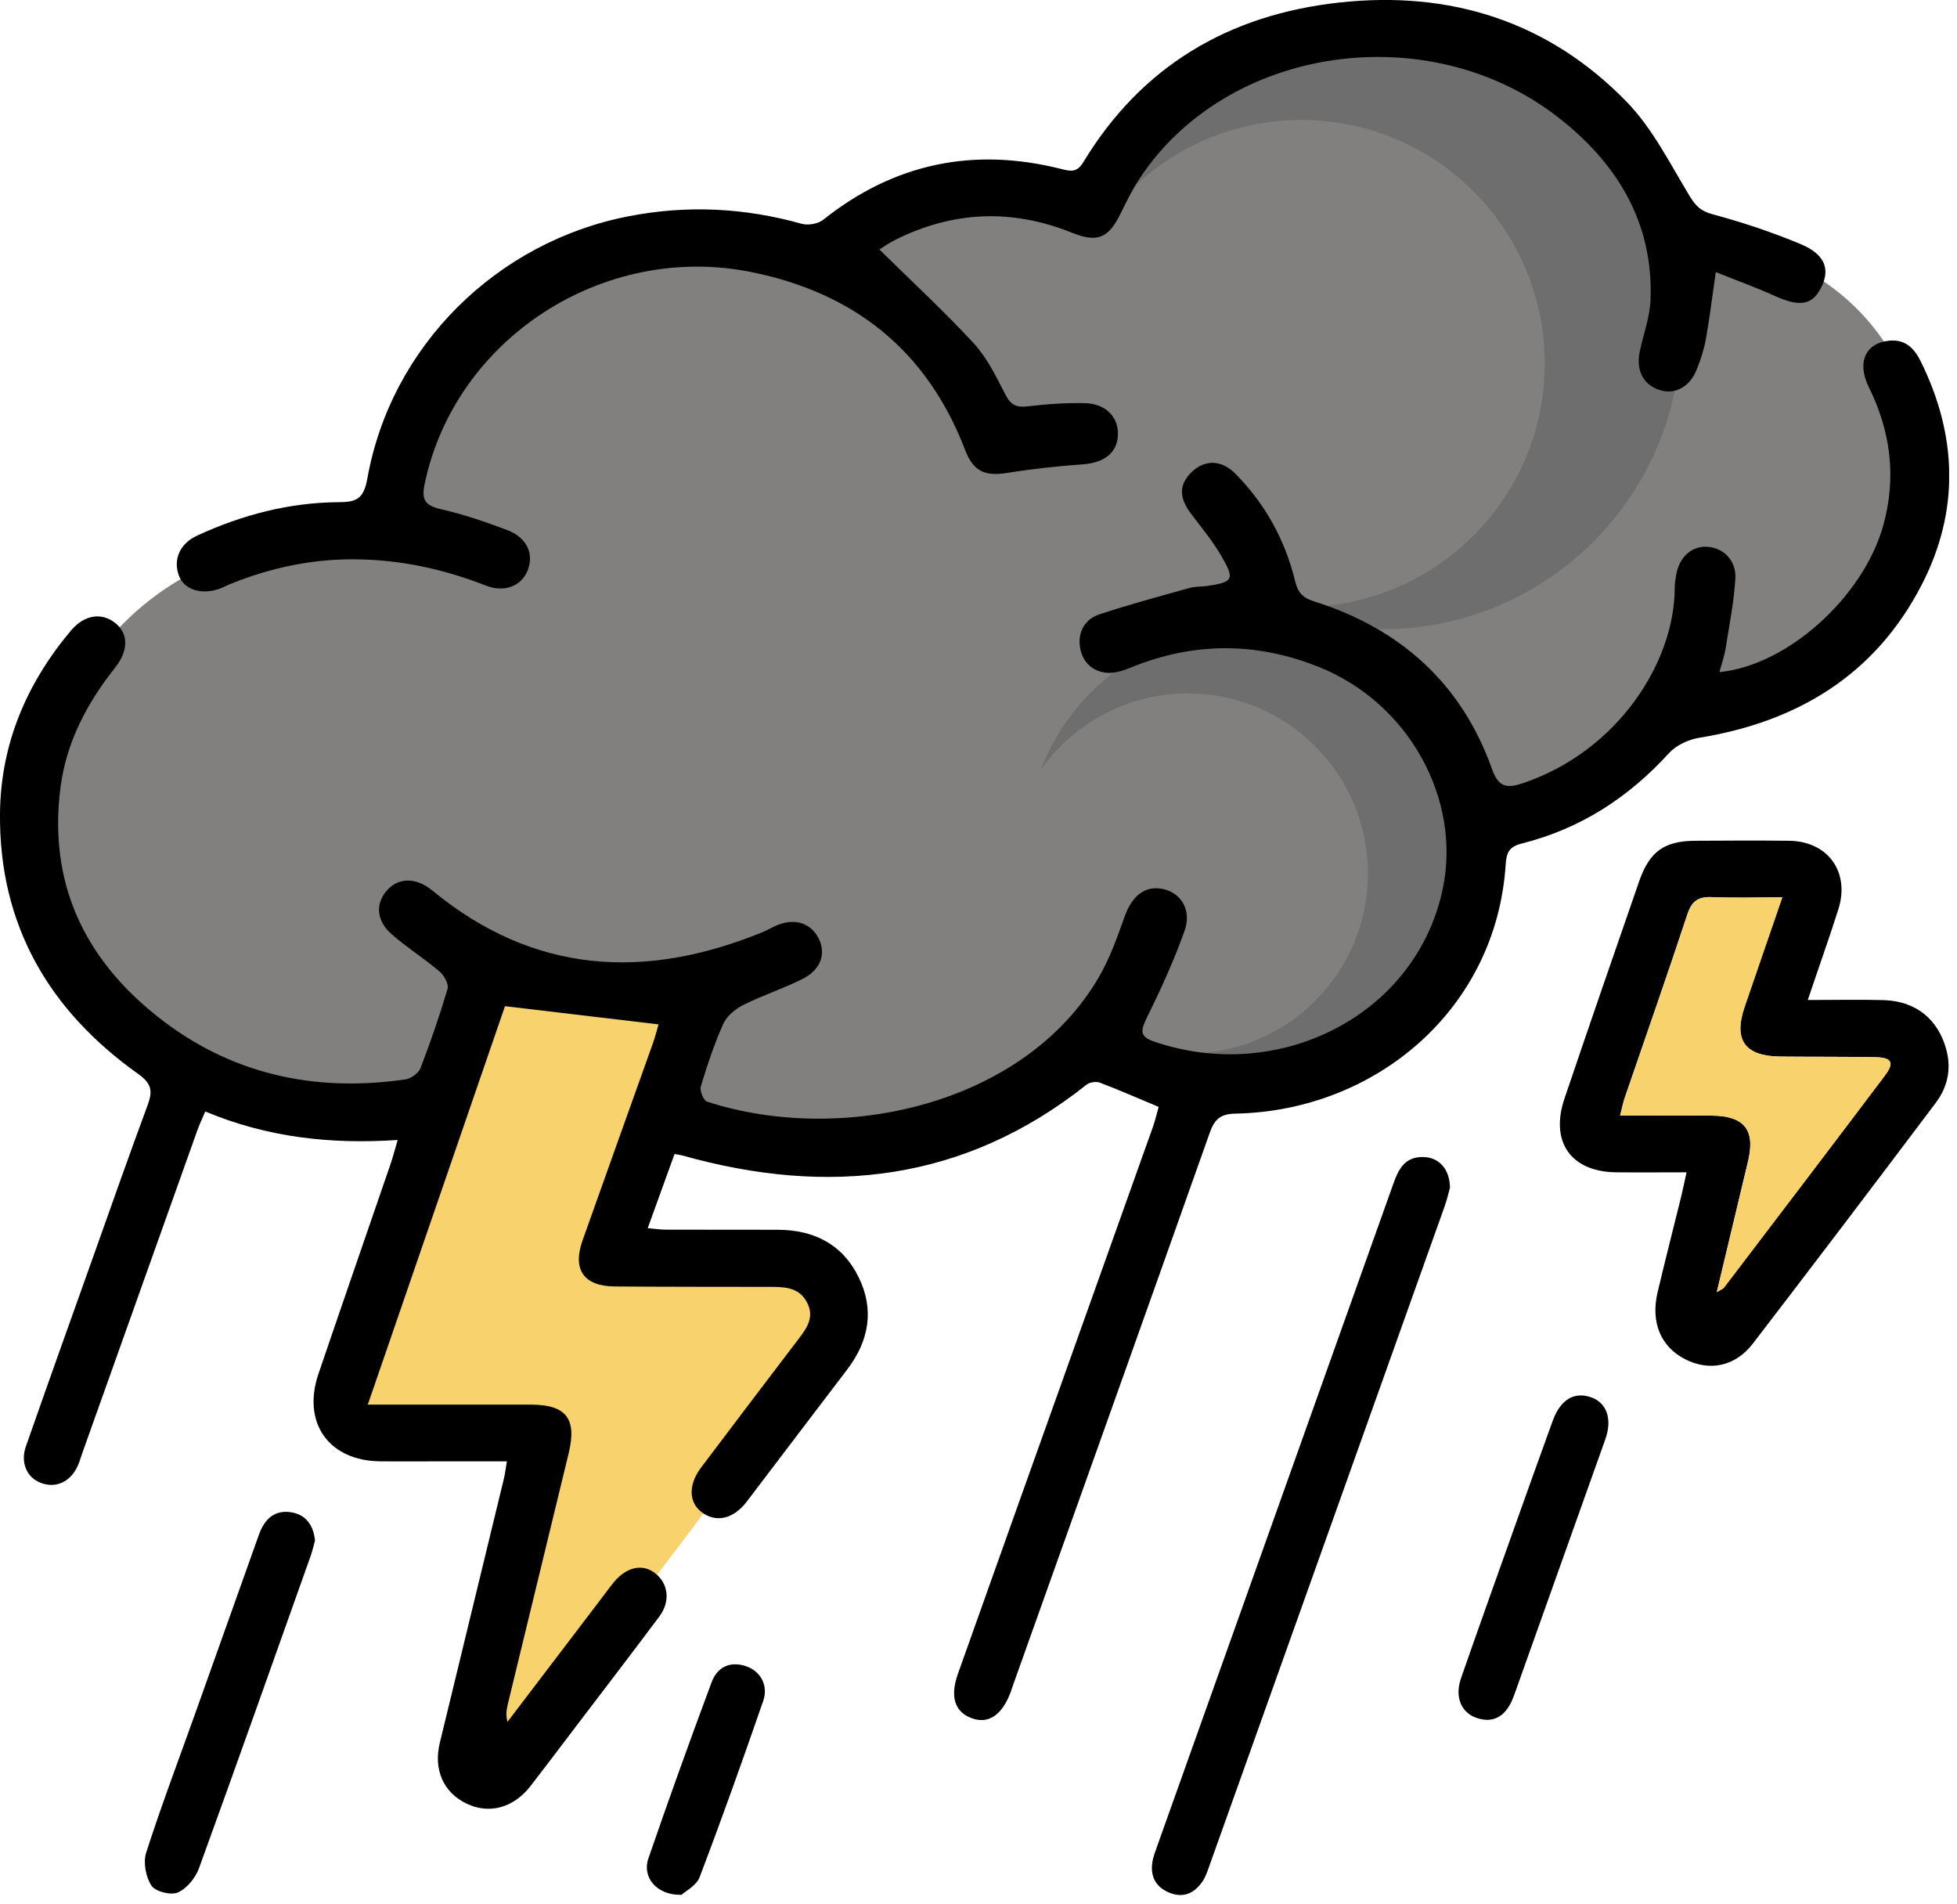 <svg width="184" height="179" viewBox="0 0 184 179" fill="none" xmlns="http://www.w3.org/2000/svg">
<g clip-path="url(#clip0_243_180)">
<path d="M78.51 107.4C97.21 107.4 112.37 92.24 112.37 73.54C112.37 54.84 97.21 39.68 78.51 39.68C59.81 39.68 44.65 54.84 44.65 73.54C44.65 92.24 59.81 107.4 78.51 107.4Z" fill="#81807F"/>
<path d="M159.69 22.85C158.76 22.85 157.84 22.93 156.94 23.05C152.72 11.39 141.55 3.06 128.44 3.06C117.07 3.06 107.18 9.32 101.99 18.58C99.73 18.04 97.36 17.75 94.93 17.75C78.19 17.75 64.62 31.32 64.62 48.06C64.62 64.8 78.19 78.37 94.93 78.37C101.82 78.37 108.18 76.06 113.27 72.19C118.37 76.08 124.73 78.39 131.63 78.39C142.18 78.39 151.47 72.99 156.9 64.81C157.81 64.93 158.74 65.02 159.69 65.02C171.33 65.02 180.77 55.58 180.77 43.94C180.77 32.3 171.33 22.86 159.69 22.86V22.85Z" fill="#81807F"/>
<path d="M112.44 99.46C129.18 99.46 142.75 85.89 142.75 69.15C142.75 52.41 129.18 38.84 112.44 38.84C95.7 38.84 82.13 52.41 82.13 69.15C82.13 85.89 95.7 99.46 112.44 99.46Z" fill="#81807F"/>
<path d="M117.28 58.99C108.41 58.99 100.86 64.54 97.86 72.36C100.93 68.03 105.97 65.19 111.68 65.19C121.03 65.19 128.61 72.77 128.61 82.12C128.61 91.47 121.03 99.05 111.68 99.05C110.69 99.05 109.73 98.95 108.79 98.79C111.39 99.95 114.25 100.61 117.28 100.61C128.78 100.61 138.09 91.29 138.09 79.8C138.09 68.31 128.77 58.99 117.28 58.99Z" fill="#6E6E6F"/>
<path d="M129.92 2.9C117.94 2.9 107.73 10.41 103.68 20.96C107.83 15.11 114.64 11.28 122.35 11.28C134.99 11.28 145.24 21.53 145.24 34.17C145.24 46.81 134.99 57.06 122.35 57.06C121.02 57.06 119.72 56.92 118.44 56.7C121.95 58.27 125.82 59.16 129.92 59.16C145.46 59.16 158.05 46.57 158.05 31.03C158.05 15.49 145.46 2.9 129.92 2.9Z" fill="#6E6E6F"/>
<path d="M60.3 94.6C74.764 94.6 86.49 82.875 86.49 68.41C86.49 53.946 74.764 42.22 60.3 42.22C45.836 42.22 34.11 53.946 34.11 68.41C34.11 82.875 45.836 94.6 60.3 94.6Z" fill="#81807F"/>
<path d="M65.57 83.26C82.31 83.26 95.88 69.69 95.88 52.95C95.88 36.21 82.31 22.64 65.57 22.64C48.83 22.64 35.26 36.21 35.26 52.95C35.26 69.69 48.83 83.26 65.57 83.26Z" fill="#81807F"/>
<path d="M30.18 103.26C44.644 103.26 56.37 91.534 56.37 77.07C56.37 62.605 44.644 50.88 30.18 50.88C15.716 50.88 3.99 62.605 3.99 77.07C3.99 91.534 15.716 103.26 30.18 103.26Z" fill="#81807F"/>
<path d="M64.09 95.26C62.17 102.05 60.6 107.07 58.88 113.2C57.26 118.99 58.09 118.9 63.2 118.96C67.73 119.02 70.41 118.74 74.94 118.85C77.22 118.91 79.07 123.4 77.71 125.61C70.07 137.94 56.89 154.3 48.36 165.37C46.14 166.59 42.93 169.14 43.15 164.93C44.69 157.08 48.56 147.9 50.02 140.45C51.09 135 52.26 132.51 47.59 132.47C43.35 132.43 39.1 132.47 34.5 132.47C34.78 131.15 34.92 130.22 35.17 129.34C38.16 118.71 41.22 108.11 44.11 97.44C44.74 95.11 45.71 94.39 47.63 94.49C50.79 94.66 60.38 95.28 64.09 95.28V95.26Z" fill="#F7D26D"/>
<path d="M161.72 63.18C168.13 62.52 175.19 56.09 177.06 49.42C178.32 44.9 177.78 40.59 175.71 36.4C174.55 34.05 175.41 32.21 177.69 32.02C179.16 31.9 179.99 32.76 180.59 33.97C184.03 40.94 184.26 48.01 180.7 54.94C176.34 63.43 169.03 67.85 159.76 69.36C158.75 69.52 157.6 70.06 156.92 70.8C153.12 74.98 148.59 77.91 143.11 79.29C141.95 79.58 141.64 80.09 141.57 81.22C140.71 94.91 129.3 104.44 116.17 104.69C114.66 104.72 114.16 105.29 113.71 106.58C107.55 123.97 101.34 141.34 95.14 158.72C95.1 158.83 95.08 158.95 95.03 159.06C94.23 161.22 92.95 162.1 91.39 161.54C89.77 160.96 89.3 159.52 90.06 157.37C91.95 152.04 93.85 146.72 95.75 141.39C99.97 129.56 104.2 117.74 108.41 105.91C108.62 105.31 108.76 104.68 108.94 104.06C107.02 103.26 105.23 102.47 103.41 101.78C103.06 101.65 102.45 101.74 102.16 101.97C90.7 111.08 77.9 112.49 64.17 108.63C64 108.58 63.82 108.56 63.42 108.49C62.61 110.73 61.79 112.99 60.9 115.46C61.6 115.52 62.1 115.6 62.6 115.6C66.12 115.61 69.64 115.6 73.16 115.61C76.54 115.63 79.22 116.98 80.73 120.07C82.24 123.15 81.7 126.08 79.63 128.78C76.48 132.9 73.35 137.05 70.21 141.17C68.93 142.84 67.27 143.19 65.91 142.11C64.75 141.18 64.72 139.55 65.92 137.96C68.97 133.91 72.04 129.87 75.11 125.84C75.9 124.81 76.59 123.78 75.87 122.43C75.17 121.1 73.93 120.99 72.65 120.98C67.7 120.97 62.74 120.98 57.79 120.94C54.9 120.92 53.8 119.36 54.77 116.62C56.96 110.44 59.18 104.28 61.38 98.1C61.61 97.44 61.79 96.76 61.92 96.3C57.15 95.73 52.5 95.18 47.48 94.59C43.31 106.69 39.01 119.2 34.58 132.05C36.71 132.05 38.42 132.05 40.13 132.05C43.41 132.05 46.69 132.04 49.98 132.05C53.25 132.07 54.25 133.39 53.47 136.61C51.56 144.48 49.65 152.35 47.74 160.23C47.62 160.73 47.55 161.25 47.71 161.88C50.66 158 53.61 154.13 56.56 150.25C56.96 149.73 57.34 149.19 57.76 148.69C58.92 147.32 60.37 147 61.52 147.84C62.83 148.8 63.08 150.51 61.99 151.97C59.32 155.55 56.58 159.1 53.88 162.66C52.54 164.42 51.22 166.18 49.87 167.92C48.26 169.98 45.97 170.58 43.85 169.55C41.7 168.51 40.74 166.38 41.35 163.85C43.35 155.58 45.36 147.31 47.37 139.04C47.48 138.59 47.53 138.13 47.66 137.38C45.66 137.38 43.84 137.38 42.01 137.38C39.92 137.38 37.83 137.4 35.74 137.38C30.92 137.33 28.38 133.77 29.94 129.16C32.18 122.57 34.47 115.99 36.73 109.4C36.95 108.75 37.12 108.08 37.39 107.17C31.06 107.59 25.13 106.93 19.3 104.49C19.01 105.17 18.74 105.74 18.53 106.33C14.93 116.42 11.34 126.51 7.74 136.6C7.6 136.99 7.49 137.4 7.32 137.78C6.63 139.32 5.26 139.95 3.82 139.4C2.53 138.91 1.9 137.5 2.43 135.99C4.51 130.04 6.64 124.1 8.76 118.15C10.46 113.38 12.13 108.61 13.89 103.87C14.38 102.55 14.24 101.85 12.99 100.96C4.59 94.99 -0.11 86.93 -3.73274e-06 76.44C0.07 69.93 2.5 64.25 6.66 59.29C7.95 57.76 9.61 57.54 10.9 58.62C12.07 59.6 12.09 61.17 10.82 62.77C8.18 66.1 6.25 69.74 5.69 74.01C4.53 82.94 7.89 90.06 14.75 95.52C21.59 100.97 29.53 102.73 38.14 101.47C38.66 101.39 39.36 100.88 39.54 100.4C40.48 97.96 41.34 95.47 42.08 92.96C42.21 92.52 41.76 91.7 41.34 91.34C39.89 90.11 38.26 89.09 36.83 87.83C35.38 86.56 35.28 84.98 36.36 83.73C37.46 82.46 39.13 82.47 40.65 83.72C50.17 91.56 60.6 92.16 71.68 87.64C72.12 87.46 72.53 87.21 72.97 87.02C74.67 86.28 76.19 86.73 76.95 88.18C77.7 89.62 77.2 91.15 75.46 92.03C73.65 92.94 71.71 93.56 69.9 94.47C69.14 94.85 68.33 95.52 68 96.26C67.15 98.16 66.49 100.15 65.89 102.14C65.77 102.54 66.15 103.47 66.49 103.57C79.14 107.67 96.28 103.91 103.3 91.89C104.34 90.11 105.05 88.11 105.74 86.16C106.45 84.18 107.69 83.2 109.4 83.59C111.07 83.97 112.06 85.58 111.37 87.52C110.38 90.31 109.14 93.01 107.83 95.67C107.27 96.82 107.08 97.43 108.51 97.92C120.34 101.96 133.18 95.38 135.65 83.56C137.42 75.11 132.45 66.06 123.95 62.68C118.1 60.35 112.23 60.35 106.36 62.74C105.61 63.05 104.74 63.34 103.97 63.24C102.61 63.08 101.71 62.14 101.53 60.75C101.35 59.33 102.06 58.2 103.33 57.77C106.14 56.83 109.01 56.07 111.86 55.27C112.37 55.13 112.93 55.17 113.46 55.09C115.96 54.73 116.13 54.48 114.81 52.23C114 50.85 112.97 49.6 112 48.32C110.83 46.79 110.83 45.53 112.07 44.35C113.31 43.18 114.87 43.22 116.18 44.56C118.96 47.39 120.82 50.75 121.76 54.6C122 55.6 122.39 56.17 123.5 56.52C131.62 59.07 137.41 64.21 140.29 72.32C140.9 74.04 141.71 74.13 143.21 73.62C152.14 70.59 157.46 62.22 157.46 55.25C157.46 54.84 157.53 54.42 157.6 54.01C157.91 52.35 159.05 51.33 160.49 51.4C162.02 51.48 163.27 52.68 163.16 54.41C163.03 56.6 162.59 58.76 162.25 60.93C162.14 61.63 161.9 62.3 161.67 63.16L161.72 63.18Z" fill="black"/>
<path d="M82.71 23.48C85.76 26.49 88.77 29.26 91.54 32.26C92.81 33.64 93.67 35.42 94.54 37.11C95.04 38.09 95.59 38.33 96.63 38.2C98.4 37.99 100.19 37.86 101.97 37.9C103.95 37.94 105.15 39.18 105.11 40.85C105.07 42.55 103.84 43.5 101.83 43.65C99.47 43.82 97.1 44.07 94.77 44.45C92.6 44.8 91.53 44.35 90.73 42.27C87.15 32.96 80.34 27.54 70.66 25.58C56.72 22.76 42.75 31.86 39.92 45.53C39.62 46.98 39.97 47.52 41.42 47.86C43.56 48.35 45.66 49.06 47.71 49.84C49.57 50.55 50.24 52.11 49.59 53.68C48.99 55.11 47.41 55.73 45.68 55.05C41.64 53.47 37.49 52.58 33.13 52.58C29.2 52.58 25.45 53.39 21.81 54.84C21.42 54.99 21.05 55.19 20.66 55.34C18.96 55.96 17.32 55.44 16.83 54.14C16.25 52.6 16.9 51.1 18.56 50.34C22.77 48.4 27.2 47.24 31.85 47.21C33.52 47.21 34.2 46.89 34.54 44.98C36.76 32.53 46.7 22.73 59.11 20.33C64.61 19.26 70 19.53 75.38 21.04C75.98 21.21 76.92 21.04 77.4 20.66C84.07 15.35 91.53 13.81 99.76 15.88C100.63 16.1 101.24 16.25 101.84 15.27C107.32 6.21 115.52 1.38 125.91 0.24C136.34 -0.91 145.58 2 152.94 9.57C155.37 12.07 157.01 15.37 158.85 18.41C159.42 19.35 159.89 19.84 161.01 20.14C163.81 20.89 166.59 21.82 169.26 22.93C171.62 23.91 172.12 25.33 171.19 27.11C170.36 28.7 169.16 28.86 166.89 27.83C165.13 27.03 163.3 26.37 161.32 25.58C160.98 27.92 160.74 29.91 160.39 31.88C160.21 32.87 159.89 33.85 159.51 34.78C158.84 36.44 157.39 37.15 155.95 36.64C154.45 36.1 153.8 34.76 154.18 33.01C154.53 31.39 155.13 29.77 155.19 28.14C155.44 20.86 152.02 15.31 146.46 11C134.23 1.52 115.35 4.33 107.15 16.78C106.47 17.82 105.91 18.95 105.36 20.07C104.22 22.4 103.19 22.84 100.79 21.88C95.15 19.61 89.62 19.83 84.19 22.54C83.56 22.85 82.99 23.27 82.68 23.46L82.71 23.48Z" fill="black"/>
<path d="M158.57 110.21C156.23 110.21 154.1 110.23 151.97 110.21C147.7 110.17 145.71 107.35 147.1 103.26C149.41 96.44 151.76 89.64 154.12 82.84C155.1 80.03 156.49 79.05 159.44 79.04C162.36 79.02 165.29 79.01 168.21 79.04C171.88 79.09 173.96 81.99 172.84 85.5C171.98 88.21 171.02 90.89 169.97 94.01C172.53 94.01 174.81 93.96 177.1 94.02C180.16 94.11 182.27 95.85 183.02 98.77C183.48 100.58 183.08 102.25 182 103.68C176.3 111.25 170.57 118.81 164.8 126.32C163.13 128.49 160.69 128.94 158.42 127.77C156.16 126.61 155.19 124.33 155.84 121.53C156.55 118.52 157.32 115.52 158.06 112.52C158.23 111.84 158.36 111.16 158.57 110.21ZM167.58 84.36C165.13 84.36 163.05 84.43 160.97 84.34C159.71 84.28 159.07 84.67 158.65 85.94C156.75 91.71 154.73 97.44 152.76 103.19C152.6 103.67 152.5 104.17 152.32 104.88C155.35 104.88 158.15 104.86 160.94 104.88C164.01 104.9 165.05 106.23 164.35 109.17C163.39 113.2 162.42 117.22 161.41 121.47C161.79 121.24 161.98 121.18 162.08 121.05C167.14 114.41 172.2 107.77 177.22 101.1C178.12 99.91 177.86 99.42 176.36 99.39C173.38 99.33 170.39 99.36 167.41 99.33C164.05 99.3 162.96 97.79 164.02 94.66C165.15 91.35 166.3 88.04 167.56 84.37L167.58 84.36Z" fill="black"/>
<path d="M136.33 111.65C136.23 112.01 136.07 112.7 135.84 113.37C128.47 134.05 121.09 154.72 113.71 175.4C113.53 175.9 113.36 176.43 113.07 176.86C112.33 177.95 111.31 178.47 109.99 177.95C108.72 177.45 108.15 176.47 108.34 175.12C108.41 174.6 108.61 174.09 108.79 173.58C116.18 152.85 123.58 132.12 130.97 111.38C131.45 110.02 131.99 108.8 133.7 108.77C135.2 108.74 136.3 109.8 136.33 111.66V111.65Z" fill="black"/>
<path d="M29.61 144.85C29.51 145.22 29.39 145.74 29.22 146.24C25.73 156.04 22.27 165.85 18.71 175.63C18.38 176.54 17.57 177.54 16.72 177.91C16.07 178.2 14.61 177.83 14.24 177.27C13.71 176.46 13.45 175.1 13.74 174.18C15.12 169.88 16.72 165.65 18.24 161.4C20.28 155.69 22.31 149.98 24.35 144.26C24.87 142.81 25.83 141.89 27.44 142.18C28.74 142.42 29.47 143.34 29.62 144.85H29.61Z" fill="black"/>
<path d="M139.9 161.69C137.66 161.62 136.63 159.87 137.37 157.76C139.21 152.48 141.1 147.21 142.98 141.94C143.98 139.14 144.98 136.34 146 133.54C146.74 131.54 148.04 130.79 149.65 131.38C151.08 131.91 151.6 133.42 150.94 135.29C148.09 143.31 145.22 151.32 142.37 159.34C141.89 160.69 141.14 161.64 139.9 161.68V161.69Z" fill="black"/>
<path d="M64.07 178.13C61.75 178.2 60.35 176.48 60.96 174.72C62.87 169.17 64.86 163.64 66.91 158.14C67.43 156.75 68.59 156.15 70.08 156.62C71.48 157.06 72.27 158.43 71.76 159.9C69.84 165.45 67.87 170.98 65.78 176.47C65.48 177.27 64.45 177.78 64.07 178.14V178.13Z" fill="black"/>
<path d="M167.58 84.37C166.32 88.04 165.17 91.35 164.04 94.66C162.97 97.79 164.06 99.3 167.43 99.33C170.41 99.36 173.4 99.33 176.38 99.39C177.88 99.42 178.13 99.91 177.24 101.1C172.21 107.77 167.15 114.41 162.1 121.05C162 121.18 161.81 121.23 161.43 121.47C162.45 117.23 163.41 113.2 164.37 109.17C165.07 106.22 164.03 104.9 160.96 104.88C158.17 104.86 155.37 104.88 152.34 104.88C152.52 104.16 152.62 103.66 152.78 103.19C154.75 97.44 156.76 91.71 158.67 85.94C159.09 84.68 159.73 84.29 160.99 84.34C163.07 84.43 165.15 84.36 167.6 84.36L167.58 84.37Z" fill="#F7D26D"/>
</g>
<defs>
<clipPath id="clip0_243_180">
<rect width="183.26" height="178.15" fill="white"/>
</clipPath>
</defs>
</svg>
